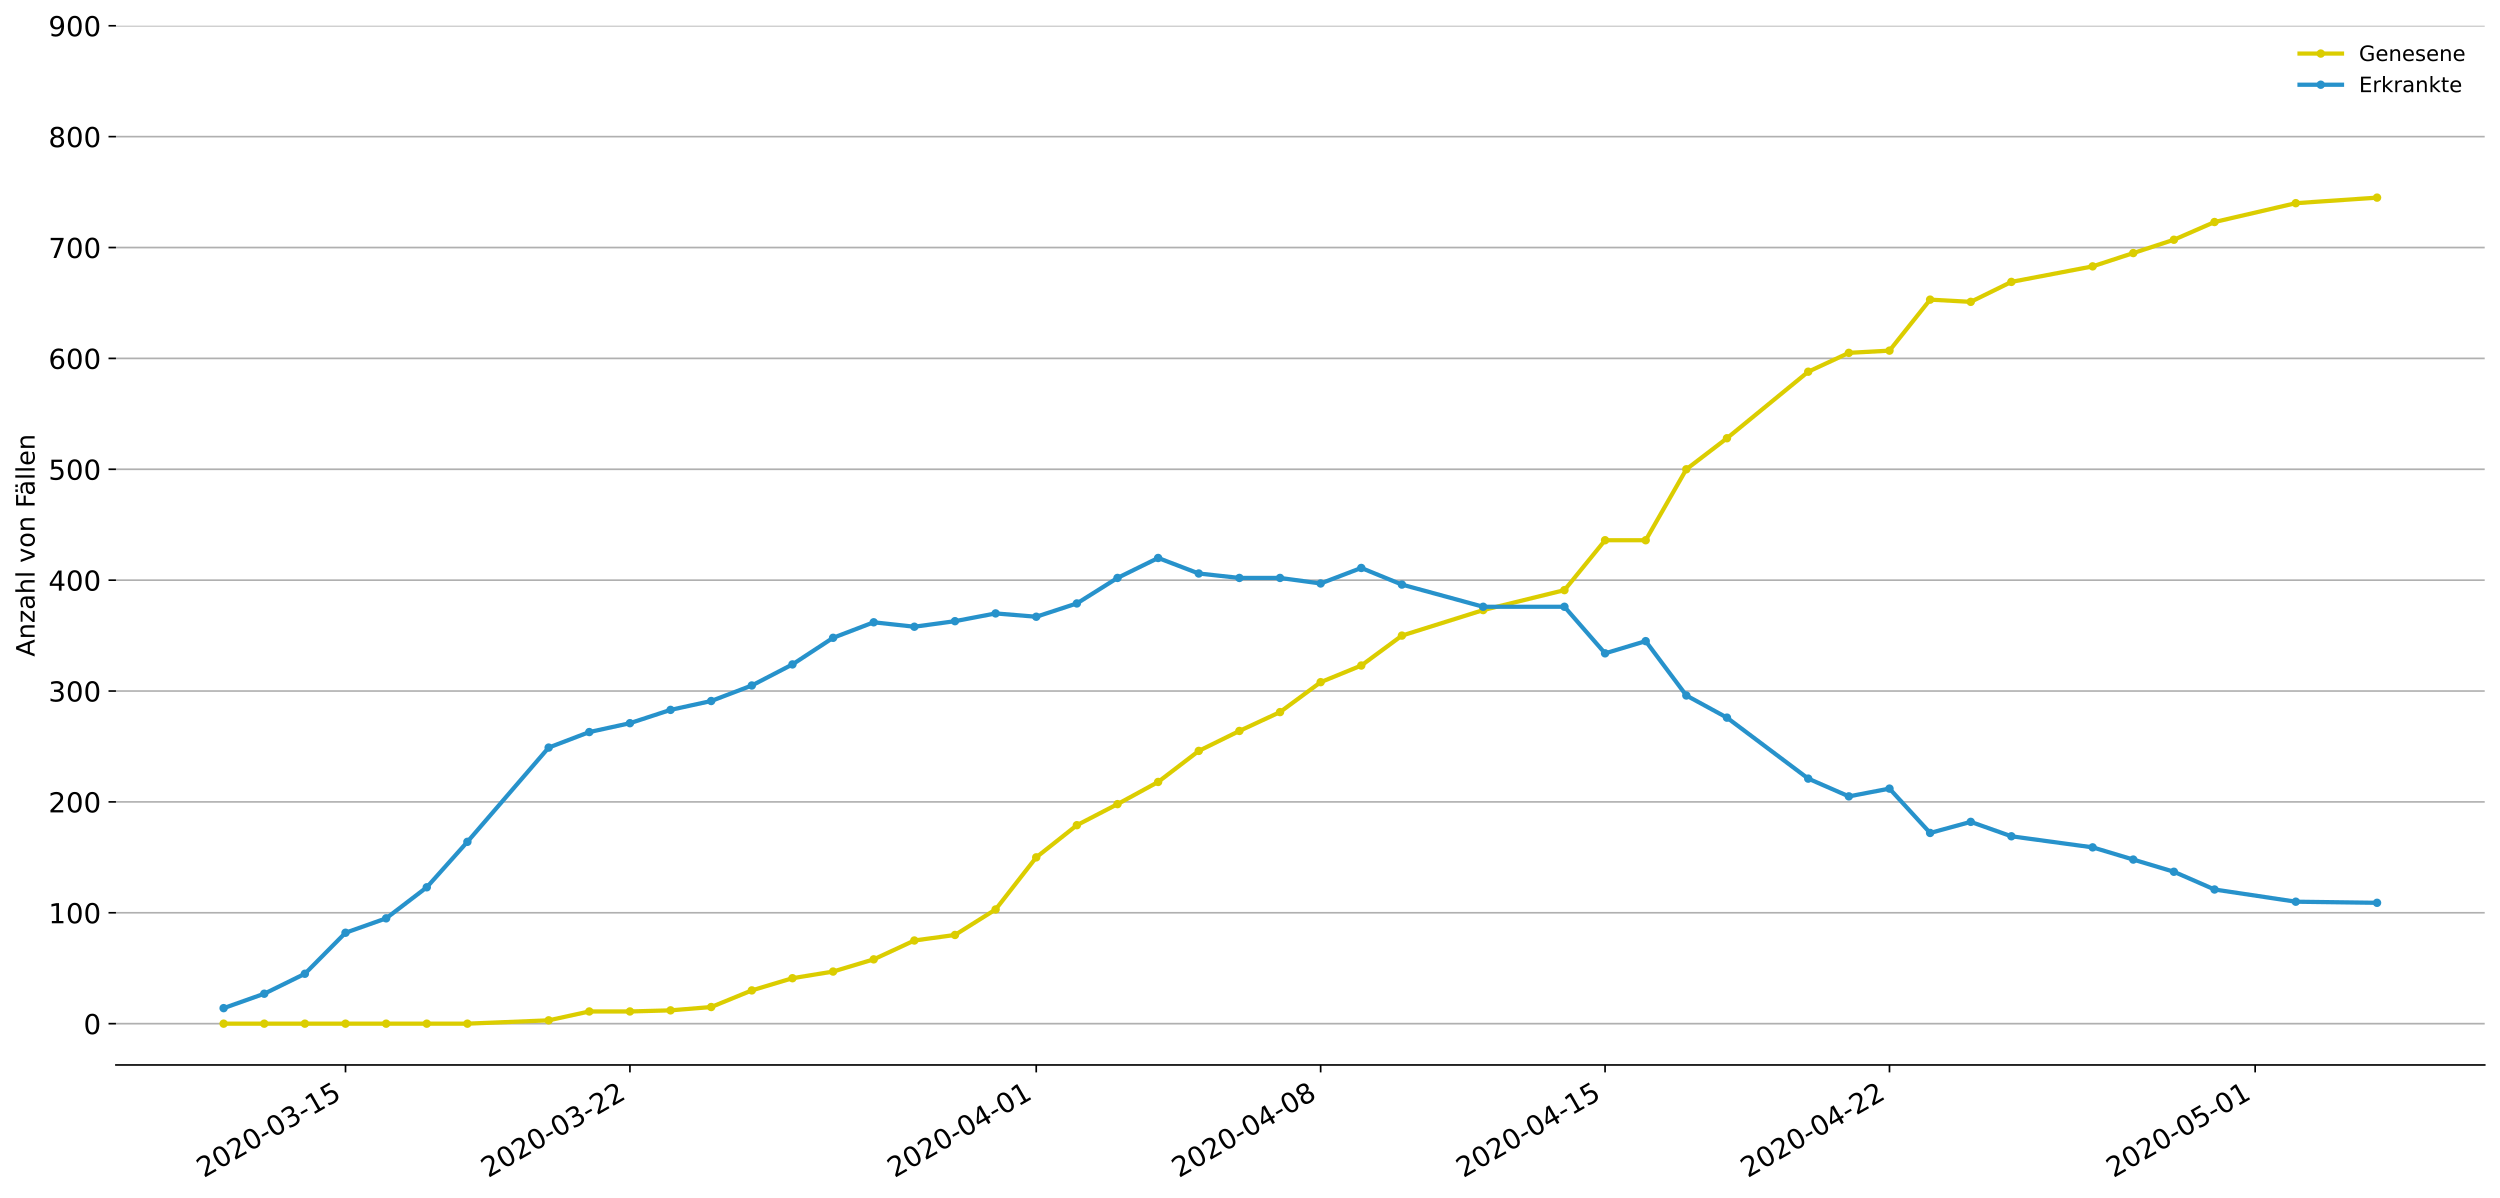 <?xml version="1.0" encoding="utf-8" standalone="no"?>
<!DOCTYPE svg PUBLIC "-//W3C//DTD SVG 1.1//EN"
  "http://www.w3.org/Graphics/SVG/1.1/DTD/svg11.dtd">
<!-- Created with matplotlib (https://matplotlib.org/) -->
<svg height="564.61pt" version="1.1" viewBox="0 0 1177.828 564.61" width="1177.828pt" xmlns="http://www.w3.org/2000/svg" xmlns:xlink="http://www.w3.org/1999/xlink">
 <defs>
  <style type="text/css">
*{stroke-linecap:butt;stroke-linejoin:round;}
  </style>
 </defs>
 <g id="figure_1">
  <g id="patch_1">
   <path d="M 0 564.61 
L 1177.828 564.61 
L 1177.828 0 
L 0 0 
z
" style="fill:#ffffff;"/>
  </g>
  <g id="axes_1">
   <g id="patch_2">
    <path d="M 54.627 501.739 
L 1170.628 501.739 
L 1170.628 12.139 
L 54.627 12.139 
z
" style="fill:#ffffff;"/>
   </g>
   <g id="matplotlib.axis_1">
    <g id="xtick_1">
     <g id="line2d_1">
      <defs>
       <path d="M 0 0 
L 0 3.5 
" id="meb5fa0596e" style="stroke:#000000;stroke-width:0.8;"/>
      </defs>
      <g>
       <use style="stroke:#000000;stroke-width:0.8;" x="162.782" xlink:href="#meb5fa0596e" y="501.739"/>
      </g>
     </g>
     <g id="text_1">
      <!-- 2020-03-15 -->
      <defs>
       <path d="M 19.188 8.297 
L 53.609 8.297 
L 53.609 0 
L 7.328 0 
L 7.328 8.297 
Q 12.938 14.109 22.625 23.891 
Q 32.328 33.688 34.812 36.531 
Q 39.547 41.844 41.422 45.531 
Q 43.312 49.219 43.312 52.781 
Q 43.312 58.594 39.234 62.25 
Q 35.156 65.922 28.609 65.922 
Q 23.969 65.922 18.812 64.312 
Q 13.672 62.703 7.812 59.422 
L 7.812 69.391 
Q 13.766 71.781 18.938 73 
Q 24.125 74.219 28.422 74.219 
Q 39.75 74.219 46.484 68.547 
Q 53.219 62.891 53.219 53.422 
Q 53.219 48.922 51.531 44.891 
Q 49.859 40.875 45.406 35.406 
Q 44.188 33.984 37.641 27.219 
Q 31.109 20.453 19.188 8.297 
z
" id="DejaVuSans-50"/>
       <path d="M 31.781 66.406 
Q 24.172 66.406 20.328 58.906 
Q 16.5 51.422 16.5 36.375 
Q 16.5 21.391 20.328 13.891 
Q 24.172 6.391 31.781 6.391 
Q 39.453 6.391 43.281 13.891 
Q 47.125 21.391 47.125 36.375 
Q 47.125 51.422 43.281 58.906 
Q 39.453 66.406 31.781 66.406 
z
M 31.781 74.219 
Q 44.047 74.219 50.516 64.516 
Q 56.984 54.828 56.984 36.375 
Q 56.984 17.969 50.516 8.266 
Q 44.047 -1.422 31.781 -1.422 
Q 19.531 -1.422 13.062 8.266 
Q 6.594 17.969 6.594 36.375 
Q 6.594 54.828 13.062 64.516 
Q 19.531 74.219 31.781 74.219 
z
" id="DejaVuSans-48"/>
       <path d="M 4.891 31.391 
L 31.203 31.391 
L 31.203 23.391 
L 4.891 23.391 
z
" id="DejaVuSans-45"/>
       <path d="M 40.578 39.312 
Q 47.656 37.797 51.625 33 
Q 55.609 28.219 55.609 21.188 
Q 55.609 10.406 48.188 4.484 
Q 40.766 -1.422 27.094 -1.422 
Q 22.516 -1.422 17.656 -0.516 
Q 12.797 0.391 7.625 2.203 
L 7.625 11.719 
Q 11.719 9.328 16.594 8.109 
Q 21.484 6.891 26.812 6.891 
Q 36.078 6.891 40.938 10.547 
Q 45.797 14.203 45.797 21.188 
Q 45.797 27.641 41.281 31.266 
Q 36.766 34.906 28.719 34.906 
L 20.219 34.906 
L 20.219 43.016 
L 29.109 43.016 
Q 36.375 43.016 40.234 45.922 
Q 44.094 48.828 44.094 54.297 
Q 44.094 59.906 40.109 62.906 
Q 36.141 65.922 28.719 65.922 
Q 24.656 65.922 20.016 65.031 
Q 15.375 64.156 9.812 62.312 
L 9.812 71.094 
Q 15.438 72.656 20.344 73.438 
Q 25.25 74.219 29.594 74.219 
Q 40.828 74.219 47.359 69.109 
Q 53.906 64.016 53.906 55.328 
Q 53.906 49.266 50.438 45.094 
Q 46.969 40.922 40.578 39.312 
z
" id="DejaVuSans-51"/>
       <path d="M 12.406 8.297 
L 28.516 8.297 
L 28.516 63.922 
L 10.984 60.406 
L 10.984 69.391 
L 28.422 72.906 
L 38.281 72.906 
L 38.281 8.297 
L 54.391 8.297 
L 54.391 0 
L 12.406 0 
z
" id="DejaVuSans-49"/>
       <path d="M 10.797 72.906 
L 49.516 72.906 
L 49.516 64.594 
L 19.828 64.594 
L 19.828 46.734 
Q 21.969 47.469 24.109 47.828 
Q 26.266 48.188 28.422 48.188 
Q 40.625 48.188 47.75 41.5 
Q 54.891 34.812 54.891 23.391 
Q 54.891 11.625 47.562 5.094 
Q 40.234 -1.422 26.906 -1.422 
Q 22.312 -1.422 17.547 -0.641 
Q 12.797 0.141 7.719 1.703 
L 7.719 11.625 
Q 12.109 9.234 16.797 8.062 
Q 21.484 6.891 26.703 6.891 
Q 35.156 6.891 40.078 11.328 
Q 45.016 15.766 45.016 23.391 
Q 45.016 31 40.078 35.438 
Q 35.156 39.891 26.703 39.891 
Q 22.75 39.891 18.812 39.016 
Q 14.891 38.141 10.797 36.281 
z
" id="DejaVuSans-53"/>
      </defs>
      <g transform="translate(96.002 555.069)rotate(-30)scale(0.13 -0.13)">
       <use xlink:href="#DejaVuSans-50"/>
       <use x="63.623" xlink:href="#DejaVuSans-48"/>
       <use x="127.246" xlink:href="#DejaVuSans-50"/>
       <use x="190.869" xlink:href="#DejaVuSans-48"/>
       <use x="254.492" xlink:href="#DejaVuSans-45"/>
       <use x="290.576" xlink:href="#DejaVuSans-48"/>
       <use x="354.199" xlink:href="#DejaVuSans-51"/>
       <use x="417.822" xlink:href="#DejaVuSans-45"/>
       <use x="453.906" xlink:href="#DejaVuSans-49"/>
       <use x="517.529" xlink:href="#DejaVuSans-53"/>
      </g>
     </g>
    </g>
    <g id="xtick_2">
     <g id="line2d_2">
      <g>
       <use style="stroke:#000000;stroke-width:0.8;" x="296.778" xlink:href="#meb5fa0596e" y="501.739"/>
      </g>
     </g>
     <g id="text_2">
      <!-- 2020-03-22 -->
      <g transform="translate(229.998 555.069)rotate(-30)scale(0.13 -0.13)">
       <use xlink:href="#DejaVuSans-50"/>
       <use x="63.623" xlink:href="#DejaVuSans-48"/>
       <use x="127.246" xlink:href="#DejaVuSans-50"/>
       <use x="190.869" xlink:href="#DejaVuSans-48"/>
       <use x="254.492" xlink:href="#DejaVuSans-45"/>
       <use x="290.576" xlink:href="#DejaVuSans-48"/>
       <use x="354.199" xlink:href="#DejaVuSans-51"/>
       <use x="417.822" xlink:href="#DejaVuSans-45"/>
       <use x="453.906" xlink:href="#DejaVuSans-50"/>
       <use x="517.529" xlink:href="#DejaVuSans-50"/>
      </g>
     </g>
    </g>
    <g id="xtick_3">
     <g id="line2d_3">
      <g>
       <use style="stroke:#000000;stroke-width:0.8;" x="488.202" xlink:href="#meb5fa0596e" y="501.739"/>
      </g>
     </g>
     <g id="text_3">
      <!-- 2020-04-01 -->
      <defs>
       <path d="M 37.797 64.312 
L 12.891 25.391 
L 37.797 25.391 
z
M 35.203 72.906 
L 47.609 72.906 
L 47.609 25.391 
L 58.016 25.391 
L 58.016 17.188 
L 47.609 17.188 
L 47.609 0 
L 37.797 0 
L 37.797 17.188 
L 4.891 17.188 
L 4.891 26.703 
z
" id="DejaVuSans-52"/>
      </defs>
      <g transform="translate(421.422 555.069)rotate(-30)scale(0.13 -0.13)">
       <use xlink:href="#DejaVuSans-50"/>
       <use x="63.623" xlink:href="#DejaVuSans-48"/>
       <use x="127.246" xlink:href="#DejaVuSans-50"/>
       <use x="190.869" xlink:href="#DejaVuSans-48"/>
       <use x="254.492" xlink:href="#DejaVuSans-45"/>
       <use x="290.576" xlink:href="#DejaVuSans-48"/>
       <use x="354.199" xlink:href="#DejaVuSans-52"/>
       <use x="417.822" xlink:href="#DejaVuSans-45"/>
       <use x="453.906" xlink:href="#DejaVuSans-48"/>
       <use x="517.529" xlink:href="#DejaVuSans-49"/>
      </g>
     </g>
    </g>
    <g id="xtick_4">
     <g id="line2d_4">
      <g>
       <use style="stroke:#000000;stroke-width:0.8;" x="622.199" xlink:href="#meb5fa0596e" y="501.739"/>
      </g>
     </g>
     <g id="text_4">
      <!-- 2020-04-08 -->
      <defs>
       <path d="M 31.781 34.625 
Q 24.75 34.625 20.719 30.859 
Q 16.703 27.094 16.703 20.516 
Q 16.703 13.922 20.719 10.156 
Q 24.75 6.391 31.781 6.391 
Q 38.812 6.391 42.859 10.172 
Q 46.922 13.969 46.922 20.516 
Q 46.922 27.094 42.891 30.859 
Q 38.875 34.625 31.781 34.625 
z
M 21.922 38.812 
Q 15.578 40.375 12.031 44.719 
Q 8.5 49.078 8.5 55.328 
Q 8.5 64.062 14.719 69.141 
Q 20.953 74.219 31.781 74.219 
Q 42.672 74.219 48.875 69.141 
Q 55.078 64.062 55.078 55.328 
Q 55.078 49.078 51.531 44.719 
Q 48 40.375 41.703 38.812 
Q 48.828 37.156 52.797 32.312 
Q 56.781 27.484 56.781 20.516 
Q 56.781 9.906 50.312 4.234 
Q 43.844 -1.422 31.781 -1.422 
Q 19.734 -1.422 13.25 4.234 
Q 6.781 9.906 6.781 20.516 
Q 6.781 27.484 10.781 32.312 
Q 14.797 37.156 21.922 38.812 
z
M 18.312 54.391 
Q 18.312 48.734 21.844 45.562 
Q 25.391 42.391 31.781 42.391 
Q 38.141 42.391 41.719 45.562 
Q 45.312 48.734 45.312 54.391 
Q 45.312 60.062 41.719 63.234 
Q 38.141 66.406 31.781 66.406 
Q 25.391 66.406 21.844 63.234 
Q 18.312 60.062 18.312 54.391 
z
" id="DejaVuSans-56"/>
      </defs>
      <g transform="translate(555.418 555.069)rotate(-30)scale(0.13 -0.13)">
       <use xlink:href="#DejaVuSans-50"/>
       <use x="63.623" xlink:href="#DejaVuSans-48"/>
       <use x="127.246" xlink:href="#DejaVuSans-50"/>
       <use x="190.869" xlink:href="#DejaVuSans-48"/>
       <use x="254.492" xlink:href="#DejaVuSans-45"/>
       <use x="290.576" xlink:href="#DejaVuSans-48"/>
       <use x="354.199" xlink:href="#DejaVuSans-52"/>
       <use x="417.822" xlink:href="#DejaVuSans-45"/>
       <use x="453.906" xlink:href="#DejaVuSans-48"/>
       <use x="517.529" xlink:href="#DejaVuSans-56"/>
      </g>
     </g>
    </g>
    <g id="xtick_5">
     <g id="line2d_5">
      <g>
       <use style="stroke:#000000;stroke-width:0.8;" x="756.195" xlink:href="#meb5fa0596e" y="501.739"/>
      </g>
     </g>
     <g id="text_5">
      <!-- 2020-04-15 -->
      <g transform="translate(689.415 555.069)rotate(-30)scale(0.13 -0.13)">
       <use xlink:href="#DejaVuSans-50"/>
       <use x="63.623" xlink:href="#DejaVuSans-48"/>
       <use x="127.246" xlink:href="#DejaVuSans-50"/>
       <use x="190.869" xlink:href="#DejaVuSans-48"/>
       <use x="254.492" xlink:href="#DejaVuSans-45"/>
       <use x="290.576" xlink:href="#DejaVuSans-48"/>
       <use x="354.199" xlink:href="#DejaVuSans-52"/>
       <use x="417.822" xlink:href="#DejaVuSans-45"/>
       <use x="453.906" xlink:href="#DejaVuSans-49"/>
       <use x="517.529" xlink:href="#DejaVuSans-53"/>
      </g>
     </g>
    </g>
    <g id="xtick_6">
     <g id="line2d_6">
      <g>
       <use style="stroke:#000000;stroke-width:0.8;" x="890.192" xlink:href="#meb5fa0596e" y="501.739"/>
      </g>
     </g>
     <g id="text_6">
      <!-- 2020-04-22 -->
      <g transform="translate(823.412 555.069)rotate(-30)scale(0.13 -0.13)">
       <use xlink:href="#DejaVuSans-50"/>
       <use x="63.623" xlink:href="#DejaVuSans-48"/>
       <use x="127.246" xlink:href="#DejaVuSans-50"/>
       <use x="190.869" xlink:href="#DejaVuSans-48"/>
       <use x="254.492" xlink:href="#DejaVuSans-45"/>
       <use x="290.576" xlink:href="#DejaVuSans-48"/>
       <use x="354.199" xlink:href="#DejaVuSans-52"/>
       <use x="417.822" xlink:href="#DejaVuSans-45"/>
       <use x="453.906" xlink:href="#DejaVuSans-50"/>
       <use x="517.529" xlink:href="#DejaVuSans-50"/>
      </g>
     </g>
    </g>
    <g id="xtick_7">
     <g id="line2d_7">
      <g>
       <use style="stroke:#000000;stroke-width:0.8;" x="1062.473" xlink:href="#meb5fa0596e" y="501.739"/>
      </g>
     </g>
     <g id="text_7">
      <!-- 2020-05-01 -->
      <g transform="translate(995.693 555.069)rotate(-30)scale(0.13 -0.13)">
       <use xlink:href="#DejaVuSans-50"/>
       <use x="63.623" xlink:href="#DejaVuSans-48"/>
       <use x="127.246" xlink:href="#DejaVuSans-50"/>
       <use x="190.869" xlink:href="#DejaVuSans-48"/>
       <use x="254.492" xlink:href="#DejaVuSans-45"/>
       <use x="290.576" xlink:href="#DejaVuSans-48"/>
       <use x="354.199" xlink:href="#DejaVuSans-53"/>
       <use x="417.822" xlink:href="#DejaVuSans-45"/>
       <use x="453.906" xlink:href="#DejaVuSans-48"/>
       <use x="517.529" xlink:href="#DejaVuSans-49"/>
      </g>
     </g>
    </g>
   </g>
   <g id="matplotlib.axis_2">
    <g id="ytick_1">
     <g id="line2d_8">
      <path clip-path="url(#p963c12cd5c)" d="M 54.627 482.28 
L 1170.628 482.28 
" style="fill:none;stroke:#b0b0b0;stroke-linecap:square;stroke-width:0.8;"/>
     </g>
     <g id="line2d_9">
      <defs>
       <path d="M 0 0 
L -3.5 0 
" id="m12dbeda4d7" style="stroke:#000000;stroke-width:0.8;"/>
      </defs>
      <g>
       <use style="stroke:#000000;stroke-width:0.8;" x="54.627" xlink:href="#m12dbeda4d7" y="482.28"/>
      </g>
     </g>
     <g id="text_8">
      <!-- 0 -->
      <g transform="translate(39.356 487.219)scale(0.13 -0.13)">
       <use xlink:href="#DejaVuSans-48"/>
      </g>
     </g>
    </g>
    <g id="ytick_2">
     <g id="line2d_10">
      <path clip-path="url(#p963c12cd5c)" d="M 54.627 430.042 
L 1170.628 430.042 
" style="fill:none;stroke:#b0b0b0;stroke-linecap:square;stroke-width:0.8;"/>
     </g>
     <g id="line2d_11">
      <g>
       <use style="stroke:#000000;stroke-width:0.8;" x="54.627" xlink:href="#m12dbeda4d7" y="430.042"/>
      </g>
     </g>
     <g id="text_9">
      <!-- 100 -->
      <g transform="translate(22.814 434.981)scale(0.13 -0.13)">
       <use xlink:href="#DejaVuSans-49"/>
       <use x="63.623" xlink:href="#DejaVuSans-48"/>
       <use x="127.246" xlink:href="#DejaVuSans-48"/>
      </g>
     </g>
    </g>
    <g id="ytick_3">
     <g id="line2d_12">
      <path clip-path="url(#p963c12cd5c)" d="M 54.627 377.804 
L 1170.628 377.804 
" style="fill:none;stroke:#b0b0b0;stroke-linecap:square;stroke-width:0.8;"/>
     </g>
     <g id="line2d_13">
      <g>
       <use style="stroke:#000000;stroke-width:0.8;" x="54.627" xlink:href="#m12dbeda4d7" y="377.804"/>
      </g>
     </g>
     <g id="text_10">
      <!-- 200 -->
      <g transform="translate(22.814 382.743)scale(0.13 -0.13)">
       <use xlink:href="#DejaVuSans-50"/>
       <use x="63.623" xlink:href="#DejaVuSans-48"/>
       <use x="127.246" xlink:href="#DejaVuSans-48"/>
      </g>
     </g>
    </g>
    <g id="ytick_4">
     <g id="line2d_14">
      <path clip-path="url(#p963c12cd5c)" d="M 54.627 325.567 
L 1170.628 325.567 
" style="fill:none;stroke:#b0b0b0;stroke-linecap:square;stroke-width:0.8;"/>
     </g>
     <g id="line2d_15">
      <g>
       <use style="stroke:#000000;stroke-width:0.8;" x="54.627" xlink:href="#m12dbeda4d7" y="325.567"/>
      </g>
     </g>
     <g id="text_11">
      <!-- 300 -->
      <g transform="translate(22.814 330.506)scale(0.13 -0.13)">
       <use xlink:href="#DejaVuSans-51"/>
       <use x="63.623" xlink:href="#DejaVuSans-48"/>
       <use x="127.246" xlink:href="#DejaVuSans-48"/>
      </g>
     </g>
    </g>
    <g id="ytick_5">
     <g id="line2d_16">
      <path clip-path="url(#p963c12cd5c)" d="M 54.627 273.329 
L 1170.628 273.329 
" style="fill:none;stroke:#b0b0b0;stroke-linecap:square;stroke-width:0.8;"/>
     </g>
     <g id="line2d_17">
      <g>
       <use style="stroke:#000000;stroke-width:0.8;" x="54.627" xlink:href="#m12dbeda4d7" y="273.329"/>
      </g>
     </g>
     <g id="text_12">
      <!-- 400 -->
      <g transform="translate(22.814 278.268)scale(0.13 -0.13)">
       <use xlink:href="#DejaVuSans-52"/>
       <use x="63.623" xlink:href="#DejaVuSans-48"/>
       <use x="127.246" xlink:href="#DejaVuSans-48"/>
      </g>
     </g>
    </g>
    <g id="ytick_6">
     <g id="line2d_18">
      <path clip-path="url(#p963c12cd5c)" d="M 54.627 221.091 
L 1170.628 221.091 
" style="fill:none;stroke:#b0b0b0;stroke-linecap:square;stroke-width:0.8;"/>
     </g>
     <g id="line2d_19">
      <g>
       <use style="stroke:#000000;stroke-width:0.8;" x="54.627" xlink:href="#m12dbeda4d7" y="221.091"/>
      </g>
     </g>
     <g id="text_13">
      <!-- 500 -->
      <g transform="translate(22.814 226.03)scale(0.13 -0.13)">
       <use xlink:href="#DejaVuSans-53"/>
       <use x="63.623" xlink:href="#DejaVuSans-48"/>
       <use x="127.246" xlink:href="#DejaVuSans-48"/>
      </g>
     </g>
    </g>
    <g id="ytick_7">
     <g id="line2d_20">
      <path clip-path="url(#p963c12cd5c)" d="M 54.627 168.853 
L 1170.628 168.853 
" style="fill:none;stroke:#b0b0b0;stroke-linecap:square;stroke-width:0.8;"/>
     </g>
     <g id="line2d_21">
      <g>
       <use style="stroke:#000000;stroke-width:0.8;" x="54.627" xlink:href="#m12dbeda4d7" y="168.853"/>
      </g>
     </g>
     <g id="text_14">
      <!-- 600 -->
      <defs>
       <path d="M 33.016 40.375 
Q 26.375 40.375 22.484 35.828 
Q 18.609 31.297 18.609 23.391 
Q 18.609 15.531 22.484 10.953 
Q 26.375 6.391 33.016 6.391 
Q 39.656 6.391 43.531 10.953 
Q 47.406 15.531 47.406 23.391 
Q 47.406 31.297 43.531 35.828 
Q 39.656 40.375 33.016 40.375 
z
M 52.594 71.297 
L 52.594 62.312 
Q 48.875 64.062 45.094 64.984 
Q 41.312 65.922 37.594 65.922 
Q 27.828 65.922 22.672 59.328 
Q 17.531 52.734 16.797 39.406 
Q 19.672 43.656 24.016 45.922 
Q 28.375 48.188 33.594 48.188 
Q 44.578 48.188 50.953 41.516 
Q 57.328 34.859 57.328 23.391 
Q 57.328 12.156 50.688 5.359 
Q 44.047 -1.422 33.016 -1.422 
Q 20.359 -1.422 13.672 8.266 
Q 6.984 17.969 6.984 36.375 
Q 6.984 53.656 15.188 63.938 
Q 23.391 74.219 37.203 74.219 
Q 40.922 74.219 44.703 73.484 
Q 48.484 72.75 52.594 71.297 
z
" id="DejaVuSans-54"/>
      </defs>
      <g transform="translate(22.814 173.792)scale(0.13 -0.13)">
       <use xlink:href="#DejaVuSans-54"/>
       <use x="63.623" xlink:href="#DejaVuSans-48"/>
       <use x="127.246" xlink:href="#DejaVuSans-48"/>
      </g>
     </g>
    </g>
    <g id="ytick_8">
     <g id="line2d_22">
      <path clip-path="url(#p963c12cd5c)" d="M 54.627 116.615 
L 1170.628 116.615 
" style="fill:none;stroke:#b0b0b0;stroke-linecap:square;stroke-width:0.8;"/>
     </g>
     <g id="line2d_23">
      <g>
       <use style="stroke:#000000;stroke-width:0.8;" x="54.627" xlink:href="#m12dbeda4d7" y="116.615"/>
      </g>
     </g>
     <g id="text_15">
      <!-- 700 -->
      <defs>
       <path d="M 8.203 72.906 
L 55.078 72.906 
L 55.078 68.703 
L 28.609 0 
L 18.312 0 
L 43.219 64.594 
L 8.203 64.594 
z
" id="DejaVuSans-55"/>
      </defs>
      <g transform="translate(22.814 121.554)scale(0.13 -0.13)">
       <use xlink:href="#DejaVuSans-55"/>
       <use x="63.623" xlink:href="#DejaVuSans-48"/>
       <use x="127.246" xlink:href="#DejaVuSans-48"/>
      </g>
     </g>
    </g>
    <g id="ytick_9">
     <g id="line2d_24">
      <path clip-path="url(#p963c12cd5c)" d="M 54.627 64.377 
L 1170.628 64.377 
" style="fill:none;stroke:#b0b0b0;stroke-linecap:square;stroke-width:0.8;"/>
     </g>
     <g id="line2d_25">
      <g>
       <use style="stroke:#000000;stroke-width:0.8;" x="54.627" xlink:href="#m12dbeda4d7" y="64.377"/>
      </g>
     </g>
     <g id="text_16">
      <!-- 800 -->
      <g transform="translate(22.814 69.316)scale(0.13 -0.13)">
       <use xlink:href="#DejaVuSans-56"/>
       <use x="63.623" xlink:href="#DejaVuSans-48"/>
       <use x="127.246" xlink:href="#DejaVuSans-48"/>
      </g>
     </g>
    </g>
    <g id="ytick_10">
     <g id="line2d_26">
      <path clip-path="url(#p963c12cd5c)" d="M 54.627 12.139 
L 1170.628 12.139 
" style="fill:none;stroke:#b0b0b0;stroke-linecap:square;stroke-width:0.8;"/>
     </g>
     <g id="line2d_27">
      <g>
       <use style="stroke:#000000;stroke-width:0.8;" x="54.627" xlink:href="#m12dbeda4d7" y="12.139"/>
      </g>
     </g>
     <g id="text_17">
      <!-- 900 -->
      <defs>
       <path d="M 10.984 1.516 
L 10.984 10.5 
Q 14.703 8.734 18.5 7.812 
Q 22.312 6.891 25.984 6.891 
Q 35.75 6.891 40.891 13.453 
Q 46.047 20.016 46.781 33.406 
Q 43.953 29.203 39.594 26.953 
Q 35.25 24.703 29.984 24.703 
Q 19.047 24.703 12.672 31.312 
Q 6.297 37.938 6.297 49.422 
Q 6.297 60.641 12.938 67.422 
Q 19.578 74.219 30.609 74.219 
Q 43.266 74.219 49.922 64.516 
Q 56.594 54.828 56.594 36.375 
Q 56.594 19.141 48.406 8.859 
Q 40.234 -1.422 26.422 -1.422 
Q 22.703 -1.422 18.891 -0.688 
Q 15.094 0.047 10.984 1.516 
z
M 30.609 32.422 
Q 37.25 32.422 41.125 36.953 
Q 45.016 41.5 45.016 49.422 
Q 45.016 57.281 41.125 61.844 
Q 37.25 66.406 30.609 66.406 
Q 23.969 66.406 20.094 61.844 
Q 16.219 57.281 16.219 49.422 
Q 16.219 41.5 20.094 36.953 
Q 23.969 32.422 30.609 32.422 
z
" id="DejaVuSans-57"/>
      </defs>
      <g transform="translate(22.814 17.078)scale(0.13 -0.13)">
       <use xlink:href="#DejaVuSans-57"/>
       <use x="63.623" xlink:href="#DejaVuSans-48"/>
       <use x="127.246" xlink:href="#DejaVuSans-48"/>
      </g>
     </g>
    </g>
    <g id="text_18">
     <!-- Anzahl von Fällen -->
     <defs>
      <path d="M 34.188 63.188 
L 20.797 26.906 
L 47.609 26.906 
z
M 28.609 72.906 
L 39.797 72.906 
L 67.578 0 
L 57.328 0 
L 50.688 18.703 
L 17.828 18.703 
L 11.188 0 
L 0.781 0 
z
" id="DejaVuSans-65"/>
      <path d="M 54.891 33.016 
L 54.891 0 
L 45.906 0 
L 45.906 32.719 
Q 45.906 40.484 42.875 44.328 
Q 39.844 48.188 33.797 48.188 
Q 26.516 48.188 22.312 43.547 
Q 18.109 38.922 18.109 30.906 
L 18.109 0 
L 9.078 0 
L 9.078 54.688 
L 18.109 54.688 
L 18.109 46.188 
Q 21.344 51.125 25.703 53.562 
Q 30.078 56 35.797 56 
Q 45.219 56 50.047 50.172 
Q 54.891 44.344 54.891 33.016 
z
" id="DejaVuSans-110"/>
      <path d="M 5.516 54.688 
L 48.188 54.688 
L 48.188 46.484 
L 14.406 7.172 
L 48.188 7.172 
L 48.188 0 
L 4.297 0 
L 4.297 8.203 
L 38.094 47.516 
L 5.516 47.516 
z
" id="DejaVuSans-122"/>
      <path d="M 34.281 27.484 
Q 23.391 27.484 19.188 25 
Q 14.984 22.516 14.984 16.5 
Q 14.984 11.719 18.141 8.906 
Q 21.297 6.109 26.703 6.109 
Q 34.188 6.109 38.703 11.406 
Q 43.219 16.703 43.219 25.484 
L 43.219 27.484 
z
M 52.203 31.203 
L 52.203 0 
L 43.219 0 
L 43.219 8.297 
Q 40.141 3.328 35.547 0.953 
Q 30.953 -1.422 24.312 -1.422 
Q 15.922 -1.422 10.953 3.297 
Q 6 8.016 6 15.922 
Q 6 25.141 12.172 29.828 
Q 18.359 34.516 30.609 34.516 
L 43.219 34.516 
L 43.219 35.406 
Q 43.219 41.609 39.141 45 
Q 35.062 48.391 27.688 48.391 
Q 23 48.391 18.547 47.266 
Q 14.109 46.141 10.016 43.891 
L 10.016 52.203 
Q 14.938 54.109 19.578 55.047 
Q 24.219 56 28.609 56 
Q 40.484 56 46.344 49.844 
Q 52.203 43.703 52.203 31.203 
z
" id="DejaVuSans-97"/>
      <path d="M 54.891 33.016 
L 54.891 0 
L 45.906 0 
L 45.906 32.719 
Q 45.906 40.484 42.875 44.328 
Q 39.844 48.188 33.797 48.188 
Q 26.516 48.188 22.312 43.547 
Q 18.109 38.922 18.109 30.906 
L 18.109 0 
L 9.078 0 
L 9.078 75.984 
L 18.109 75.984 
L 18.109 46.188 
Q 21.344 51.125 25.703 53.562 
Q 30.078 56 35.797 56 
Q 45.219 56 50.047 50.172 
Q 54.891 44.344 54.891 33.016 
z
" id="DejaVuSans-104"/>
      <path d="M 9.422 75.984 
L 18.406 75.984 
L 18.406 0 
L 9.422 0 
z
" id="DejaVuSans-108"/>
      <path id="DejaVuSans-32"/>
      <path d="M 2.984 54.688 
L 12.5 54.688 
L 29.594 8.797 
L 46.688 54.688 
L 56.203 54.688 
L 35.688 0 
L 23.484 0 
z
" id="DejaVuSans-118"/>
      <path d="M 30.609 48.391 
Q 23.391 48.391 19.188 42.75 
Q 14.984 37.109 14.984 27.297 
Q 14.984 17.484 19.156 11.844 
Q 23.344 6.203 30.609 6.203 
Q 37.797 6.203 41.984 11.859 
Q 46.188 17.531 46.188 27.297 
Q 46.188 37.016 41.984 42.703 
Q 37.797 48.391 30.609 48.391 
z
M 30.609 56 
Q 42.328 56 49.016 48.375 
Q 55.719 40.766 55.719 27.297 
Q 55.719 13.875 49.016 6.219 
Q 42.328 -1.422 30.609 -1.422 
Q 18.844 -1.422 12.172 6.219 
Q 5.516 13.875 5.516 27.297 
Q 5.516 40.766 12.172 48.375 
Q 18.844 56 30.609 56 
z
" id="DejaVuSans-111"/>
      <path d="M 9.812 72.906 
L 51.703 72.906 
L 51.703 64.594 
L 19.672 64.594 
L 19.672 43.109 
L 48.578 43.109 
L 48.578 34.812 
L 19.672 34.812 
L 19.672 0 
L 9.812 0 
z
" id="DejaVuSans-70"/>
      <path d="M 34.281 27.484 
Q 23.391 27.484 19.188 25 
Q 14.984 22.516 14.984 16.5 
Q 14.984 11.719 18.141 8.906 
Q 21.297 6.109 26.703 6.109 
Q 34.188 6.109 38.703 11.406 
Q 43.219 16.703 43.219 25.484 
L 43.219 27.484 
z
M 52.203 31.203 
L 52.203 0 
L 43.219 0 
L 43.219 8.297 
Q 40.141 3.328 35.547 0.953 
Q 30.953 -1.422 24.312 -1.422 
Q 15.922 -1.422 10.953 3.297 
Q 6 8.016 6 15.922 
Q 6 25.141 12.172 29.828 
Q 18.359 34.516 30.609 34.516 
L 43.219 34.516 
L 43.219 35.406 
Q 43.219 41.609 39.141 45 
Q 35.062 48.391 27.688 48.391 
Q 23 48.391 18.547 47.266 
Q 14.109 46.141 10.016 43.891 
L 10.016 52.203 
Q 14.938 54.109 19.578 55.047 
Q 24.219 56 28.609 56 
Q 40.484 56 46.344 49.844 
Q 52.203 43.703 52.203 31.203 
z
M 33.594 75.781 
L 43.5 75.781 
L 43.5 65.922 
L 33.594 65.922 
z
M 14.5 75.781 
L 24.406 75.781 
L 24.406 65.922 
L 14.5 65.922 
z
" id="DejaVuSans-228"/>
      <path d="M 56.203 29.594 
L 56.203 25.203 
L 14.891 25.203 
Q 15.484 15.922 20.484 11.062 
Q 25.484 6.203 34.422 6.203 
Q 39.594 6.203 44.453 7.469 
Q 49.312 8.734 54.109 11.281 
L 54.109 2.781 
Q 49.266 0.734 44.188 -0.344 
Q 39.109 -1.422 33.891 -1.422 
Q 20.797 -1.422 13.156 6.188 
Q 5.516 13.812 5.516 26.812 
Q 5.516 40.234 12.766 48.109 
Q 20.016 56 32.328 56 
Q 43.359 56 49.781 48.891 
Q 56.203 41.797 56.203 29.594 
z
M 47.219 32.234 
Q 47.125 39.594 43.094 43.984 
Q 39.062 48.391 32.422 48.391 
Q 24.906 48.391 20.391 44.141 
Q 15.875 39.891 15.188 32.172 
z
" id="DejaVuSans-101"/>
     </defs>
     <g transform="translate(16.318 309.388)rotate(-90)scale(0.12 -0.12)">
      <use xlink:href="#DejaVuSans-65"/>
      <use x="68.408" xlink:href="#DejaVuSans-110"/>
      <use x="131.787" xlink:href="#DejaVuSans-122"/>
      <use x="184.277" xlink:href="#DejaVuSans-97"/>
      <use x="245.557" xlink:href="#DejaVuSans-104"/>
      <use x="308.936" xlink:href="#DejaVuSans-108"/>
      <use x="336.719" xlink:href="#DejaVuSans-32"/>
      <use x="368.506" xlink:href="#DejaVuSans-118"/>
      <use x="427.686" xlink:href="#DejaVuSans-111"/>
      <use x="488.867" xlink:href="#DejaVuSans-110"/>
      <use x="552.246" xlink:href="#DejaVuSans-32"/>
      <use x="584.033" xlink:href="#DejaVuSans-70"/>
      <use x="632.428" xlink:href="#DejaVuSans-228"/>
      <use x="693.707" xlink:href="#DejaVuSans-108"/>
      <use x="721.49" xlink:href="#DejaVuSans-108"/>
      <use x="749.273" xlink:href="#DejaVuSans-101"/>
      <use x="810.797" xlink:href="#DejaVuSans-110"/>
     </g>
    </g>
   </g>
   <g id="line2d_28">
    <path clip-path="url(#p963c12cd5c)" d="M 105.355 482.28 
L 124.497 482.28 
L 143.64 482.28 
L 162.782 482.28 
L 181.924 482.28 
L 201.067 482.28 
L 220.209 482.28 
L 258.494 480.713 
L 277.636 476.534 
L 296.778 476.534 
L 315.921 476.012 
L 335.063 474.445 
L 354.206 466.609 
L 373.348 460.863 
L 392.49 457.729 
L 411.633 451.982 
L 430.775 443.102 
L 449.917 440.49 
L 469.06 428.475 
L 488.202 403.923 
L 507.344 388.774 
L 526.487 378.849 
L 545.629 368.402 
L 564.772 353.775 
L 583.914 344.372 
L 603.056 335.492 
L 622.199 321.388 
L 641.341 313.552 
L 660.483 299.448 
L 698.768 287.433 
L 737.053 278.03 
L 756.195 254.523 
L 775.338 254.523 
L 794.48 221.091 
L 813.622 206.464 
L 851.907 175.121 
L 871.049 166.241 
L 890.192 165.196 
L 909.334 141.167 
L 928.477 142.211 
L 947.619 132.809 
L 985.904 125.495 
L 1005.046 119.227 
L 1024.188 112.958 
L 1043.331 104.6 
L 1081.615 95.72 
L 1119.9 93.108 
" style="fill:none;stroke:#dbcd00;stroke-linecap:square;stroke-width:2;"/>
    <defs>
     <path d="M 0 1.5 
C 0.398 1.5 0.779 1.342 1.061 1.061 
C 1.342 0.779 1.5 0.398 1.5 0 
C 1.5 -0.398 1.342 -0.779 1.061 -1.061 
C 0.779 -1.342 0.398 -1.5 0 -1.5 
C -0.398 -1.5 -0.779 -1.342 -1.061 -1.061 
C -1.342 -0.779 -1.5 -0.398 -1.5 0 
C -1.5 0.398 -1.342 0.779 -1.061 1.061 
C -0.779 1.342 -0.398 1.5 0 1.5 
z
" id="m175dd48f42" style="stroke:#dbcd00;"/>
    </defs>
    <g clip-path="url(#p963c12cd5c)">
     <use style="fill:#dbcd00;stroke:#dbcd00;" x="105.355" xlink:href="#m175dd48f42" y="482.28"/>
     <use style="fill:#dbcd00;stroke:#dbcd00;" x="124.497" xlink:href="#m175dd48f42" y="482.28"/>
     <use style="fill:#dbcd00;stroke:#dbcd00;" x="143.64" xlink:href="#m175dd48f42" y="482.28"/>
     <use style="fill:#dbcd00;stroke:#dbcd00;" x="162.782" xlink:href="#m175dd48f42" y="482.28"/>
     <use style="fill:#dbcd00;stroke:#dbcd00;" x="181.924" xlink:href="#m175dd48f42" y="482.28"/>
     <use style="fill:#dbcd00;stroke:#dbcd00;" x="201.067" xlink:href="#m175dd48f42" y="482.28"/>
     <use style="fill:#dbcd00;stroke:#dbcd00;" x="220.209" xlink:href="#m175dd48f42" y="482.28"/>
     <use style="fill:#dbcd00;stroke:#dbcd00;" x="258.494" xlink:href="#m175dd48f42" y="480.713"/>
     <use style="fill:#dbcd00;stroke:#dbcd00;" x="277.636" xlink:href="#m175dd48f42" y="476.534"/>
     <use style="fill:#dbcd00;stroke:#dbcd00;" x="296.778" xlink:href="#m175dd48f42" y="476.534"/>
     <use style="fill:#dbcd00;stroke:#dbcd00;" x="315.921" xlink:href="#m175dd48f42" y="476.012"/>
     <use style="fill:#dbcd00;stroke:#dbcd00;" x="335.063" xlink:href="#m175dd48f42" y="474.445"/>
     <use style="fill:#dbcd00;stroke:#dbcd00;" x="354.206" xlink:href="#m175dd48f42" y="466.609"/>
     <use style="fill:#dbcd00;stroke:#dbcd00;" x="373.348" xlink:href="#m175dd48f42" y="460.863"/>
     <use style="fill:#dbcd00;stroke:#dbcd00;" x="392.49" xlink:href="#m175dd48f42" y="457.729"/>
     <use style="fill:#dbcd00;stroke:#dbcd00;" x="411.633" xlink:href="#m175dd48f42" y="451.982"/>
     <use style="fill:#dbcd00;stroke:#dbcd00;" x="430.775" xlink:href="#m175dd48f42" y="443.102"/>
     <use style="fill:#dbcd00;stroke:#dbcd00;" x="449.917" xlink:href="#m175dd48f42" y="440.49"/>
     <use style="fill:#dbcd00;stroke:#dbcd00;" x="469.06" xlink:href="#m175dd48f42" y="428.475"/>
     <use style="fill:#dbcd00;stroke:#dbcd00;" x="488.202" xlink:href="#m175dd48f42" y="403.923"/>
     <use style="fill:#dbcd00;stroke:#dbcd00;" x="507.344" xlink:href="#m175dd48f42" y="388.774"/>
     <use style="fill:#dbcd00;stroke:#dbcd00;" x="526.487" xlink:href="#m175dd48f42" y="378.849"/>
     <use style="fill:#dbcd00;stroke:#dbcd00;" x="545.629" xlink:href="#m175dd48f42" y="368.402"/>
     <use style="fill:#dbcd00;stroke:#dbcd00;" x="564.772" xlink:href="#m175dd48f42" y="353.775"/>
     <use style="fill:#dbcd00;stroke:#dbcd00;" x="583.914" xlink:href="#m175dd48f42" y="344.372"/>
     <use style="fill:#dbcd00;stroke:#dbcd00;" x="603.056" xlink:href="#m175dd48f42" y="335.492"/>
     <use style="fill:#dbcd00;stroke:#dbcd00;" x="622.199" xlink:href="#m175dd48f42" y="321.388"/>
     <use style="fill:#dbcd00;stroke:#dbcd00;" x="641.341" xlink:href="#m175dd48f42" y="313.552"/>
     <use style="fill:#dbcd00;stroke:#dbcd00;" x="660.483" xlink:href="#m175dd48f42" y="299.448"/>
     <use style="fill:#dbcd00;stroke:#dbcd00;" x="698.768" xlink:href="#m175dd48f42" y="287.433"/>
     <use style="fill:#dbcd00;stroke:#dbcd00;" x="737.053" xlink:href="#m175dd48f42" y="278.03"/>
     <use style="fill:#dbcd00;stroke:#dbcd00;" x="756.195" xlink:href="#m175dd48f42" y="254.523"/>
     <use style="fill:#dbcd00;stroke:#dbcd00;" x="775.338" xlink:href="#m175dd48f42" y="254.523"/>
     <use style="fill:#dbcd00;stroke:#dbcd00;" x="794.48" xlink:href="#m175dd48f42" y="221.091"/>
     <use style="fill:#dbcd00;stroke:#dbcd00;" x="813.622" xlink:href="#m175dd48f42" y="206.464"/>
     <use style="fill:#dbcd00;stroke:#dbcd00;" x="851.907" xlink:href="#m175dd48f42" y="175.121"/>
     <use style="fill:#dbcd00;stroke:#dbcd00;" x="871.049" xlink:href="#m175dd48f42" y="166.241"/>
     <use style="fill:#dbcd00;stroke:#dbcd00;" x="890.192" xlink:href="#m175dd48f42" y="165.196"/>
     <use style="fill:#dbcd00;stroke:#dbcd00;" x="909.334" xlink:href="#m175dd48f42" y="141.167"/>
     <use style="fill:#dbcd00;stroke:#dbcd00;" x="928.477" xlink:href="#m175dd48f42" y="142.211"/>
     <use style="fill:#dbcd00;stroke:#dbcd00;" x="947.619" xlink:href="#m175dd48f42" y="132.809"/>
     <use style="fill:#dbcd00;stroke:#dbcd00;" x="985.904" xlink:href="#m175dd48f42" y="125.495"/>
     <use style="fill:#dbcd00;stroke:#dbcd00;" x="1005.046" xlink:href="#m175dd48f42" y="119.227"/>
     <use style="fill:#dbcd00;stroke:#dbcd00;" x="1024.188" xlink:href="#m175dd48f42" y="112.958"/>
     <use style="fill:#dbcd00;stroke:#dbcd00;" x="1043.331" xlink:href="#m175dd48f42" y="104.6"/>
     <use style="fill:#dbcd00;stroke:#dbcd00;" x="1081.615" xlink:href="#m175dd48f42" y="95.72"/>
     <use style="fill:#dbcd00;stroke:#dbcd00;" x="1119.9" xlink:href="#m175dd48f42" y="93.108"/>
    </g>
   </g>
   <g id="line2d_29">
    <path clip-path="url(#p963c12cd5c)" d="M 105.355 474.967 
L 124.497 468.176 
L 143.64 458.773 
L 162.782 439.445 
L 181.924 432.654 
L 201.067 418.028 
L 220.209 396.61 
L 258.494 352.208 
L 277.636 344.895 
L 296.778 340.716 
L 315.921 334.447 
L 335.063 330.268 
L 354.206 322.955 
L 373.348 313.029 
L 392.49 300.492 
L 411.633 293.179 
L 430.775 295.269 
L 449.917 292.657 
L 469.06 289 
L 488.202 290.567 
L 507.344 284.299 
L 526.487 272.284 
L 545.629 262.881 
L 564.772 270.194 
L 583.914 272.284 
L 603.056 272.284 
L 622.199 274.896 
L 641.341 267.582 
L 660.483 275.418 
L 698.768 285.866 
L 737.053 285.866 
L 756.195 307.806 
L 775.338 302.059 
L 794.48 327.656 
L 813.622 338.104 
L 851.907 366.835 
L 871.049 375.193 
L 890.192 371.536 
L 909.334 392.431 
L 928.477 387.207 
L 947.619 393.998 
L 985.904 399.222 
L 1005.046 404.968 
L 1024.188 410.714 
L 1043.331 419.072 
L 1081.615 424.819 
L 1119.9 425.341 
" style="fill:none;stroke:#2792cb;stroke-linecap:square;stroke-width:2;"/>
    <defs>
     <path d="M 0 1.5 
C 0.398 1.5 0.779 1.342 1.061 1.061 
C 1.342 0.779 1.5 0.398 1.5 0 
C 1.5 -0.398 1.342 -0.779 1.061 -1.061 
C 0.779 -1.342 0.398 -1.5 0 -1.5 
C -0.398 -1.5 -0.779 -1.342 -1.061 -1.061 
C -1.342 -0.779 -1.5 -0.398 -1.5 0 
C -1.5 0.398 -1.342 0.779 -1.061 1.061 
C -0.779 1.342 -0.398 1.5 0 1.5 
z
" id="mdad060e46e" style="stroke:#2792cb;"/>
    </defs>
    <g clip-path="url(#p963c12cd5c)">
     <use style="fill:#2792cb;stroke:#2792cb;" x="105.355" xlink:href="#mdad060e46e" y="474.967"/>
     <use style="fill:#2792cb;stroke:#2792cb;" x="124.497" xlink:href="#mdad060e46e" y="468.176"/>
     <use style="fill:#2792cb;stroke:#2792cb;" x="143.64" xlink:href="#mdad060e46e" y="458.773"/>
     <use style="fill:#2792cb;stroke:#2792cb;" x="162.782" xlink:href="#mdad060e46e" y="439.445"/>
     <use style="fill:#2792cb;stroke:#2792cb;" x="181.924" xlink:href="#mdad060e46e" y="432.654"/>
     <use style="fill:#2792cb;stroke:#2792cb;" x="201.067" xlink:href="#mdad060e46e" y="418.028"/>
     <use style="fill:#2792cb;stroke:#2792cb;" x="220.209" xlink:href="#mdad060e46e" y="396.61"/>
     <use style="fill:#2792cb;stroke:#2792cb;" x="258.494" xlink:href="#mdad060e46e" y="352.208"/>
     <use style="fill:#2792cb;stroke:#2792cb;" x="277.636" xlink:href="#mdad060e46e" y="344.895"/>
     <use style="fill:#2792cb;stroke:#2792cb;" x="296.778" xlink:href="#mdad060e46e" y="340.716"/>
     <use style="fill:#2792cb;stroke:#2792cb;" x="315.921" xlink:href="#mdad060e46e" y="334.447"/>
     <use style="fill:#2792cb;stroke:#2792cb;" x="335.063" xlink:href="#mdad060e46e" y="330.268"/>
     <use style="fill:#2792cb;stroke:#2792cb;" x="354.206" xlink:href="#mdad060e46e" y="322.955"/>
     <use style="fill:#2792cb;stroke:#2792cb;" x="373.348" xlink:href="#mdad060e46e" y="313.029"/>
     <use style="fill:#2792cb;stroke:#2792cb;" x="392.49" xlink:href="#mdad060e46e" y="300.492"/>
     <use style="fill:#2792cb;stroke:#2792cb;" x="411.633" xlink:href="#mdad060e46e" y="293.179"/>
     <use style="fill:#2792cb;stroke:#2792cb;" x="430.775" xlink:href="#mdad060e46e" y="295.269"/>
     <use style="fill:#2792cb;stroke:#2792cb;" x="449.917" xlink:href="#mdad060e46e" y="292.657"/>
     <use style="fill:#2792cb;stroke:#2792cb;" x="469.06" xlink:href="#mdad060e46e" y="289"/>
     <use style="fill:#2792cb;stroke:#2792cb;" x="488.202" xlink:href="#mdad060e46e" y="290.567"/>
     <use style="fill:#2792cb;stroke:#2792cb;" x="507.344" xlink:href="#mdad060e46e" y="284.299"/>
     <use style="fill:#2792cb;stroke:#2792cb;" x="526.487" xlink:href="#mdad060e46e" y="272.284"/>
     <use style="fill:#2792cb;stroke:#2792cb;" x="545.629" xlink:href="#mdad060e46e" y="262.881"/>
     <use style="fill:#2792cb;stroke:#2792cb;" x="564.772" xlink:href="#mdad060e46e" y="270.194"/>
     <use style="fill:#2792cb;stroke:#2792cb;" x="583.914" xlink:href="#mdad060e46e" y="272.284"/>
     <use style="fill:#2792cb;stroke:#2792cb;" x="603.056" xlink:href="#mdad060e46e" y="272.284"/>
     <use style="fill:#2792cb;stroke:#2792cb;" x="622.199" xlink:href="#mdad060e46e" y="274.896"/>
     <use style="fill:#2792cb;stroke:#2792cb;" x="641.341" xlink:href="#mdad060e46e" y="267.582"/>
     <use style="fill:#2792cb;stroke:#2792cb;" x="660.483" xlink:href="#mdad060e46e" y="275.418"/>
     <use style="fill:#2792cb;stroke:#2792cb;" x="698.768" xlink:href="#mdad060e46e" y="285.866"/>
     <use style="fill:#2792cb;stroke:#2792cb;" x="737.053" xlink:href="#mdad060e46e" y="285.866"/>
     <use style="fill:#2792cb;stroke:#2792cb;" x="756.195" xlink:href="#mdad060e46e" y="307.806"/>
     <use style="fill:#2792cb;stroke:#2792cb;" x="775.338" xlink:href="#mdad060e46e" y="302.059"/>
     <use style="fill:#2792cb;stroke:#2792cb;" x="794.48" xlink:href="#mdad060e46e" y="327.656"/>
     <use style="fill:#2792cb;stroke:#2792cb;" x="813.622" xlink:href="#mdad060e46e" y="338.104"/>
     <use style="fill:#2792cb;stroke:#2792cb;" x="851.907" xlink:href="#mdad060e46e" y="366.835"/>
     <use style="fill:#2792cb;stroke:#2792cb;" x="871.049" xlink:href="#mdad060e46e" y="375.193"/>
     <use style="fill:#2792cb;stroke:#2792cb;" x="890.192" xlink:href="#mdad060e46e" y="371.536"/>
     <use style="fill:#2792cb;stroke:#2792cb;" x="909.334" xlink:href="#mdad060e46e" y="392.431"/>
     <use style="fill:#2792cb;stroke:#2792cb;" x="928.477" xlink:href="#mdad060e46e" y="387.207"/>
     <use style="fill:#2792cb;stroke:#2792cb;" x="947.619" xlink:href="#mdad060e46e" y="393.998"/>
     <use style="fill:#2792cb;stroke:#2792cb;" x="985.904" xlink:href="#mdad060e46e" y="399.222"/>
     <use style="fill:#2792cb;stroke:#2792cb;" x="1005.046" xlink:href="#mdad060e46e" y="404.968"/>
     <use style="fill:#2792cb;stroke:#2792cb;" x="1024.188" xlink:href="#mdad060e46e" y="410.714"/>
     <use style="fill:#2792cb;stroke:#2792cb;" x="1043.331" xlink:href="#mdad060e46e" y="419.072"/>
     <use style="fill:#2792cb;stroke:#2792cb;" x="1081.615" xlink:href="#mdad060e46e" y="424.819"/>
     <use style="fill:#2792cb;stroke:#2792cb;" x="1119.9" xlink:href="#mdad060e46e" y="425.341"/>
    </g>
   </g>
   <g id="patch_3">
    <path d="M 54.627 501.739 
L 1170.628 501.739 
" style="fill:none;stroke:#000000;stroke-linecap:square;stroke-linejoin:miter;stroke-width:0.8;"/>
   </g>
   <g id="legend_1">
    <g id="line2d_30">
     <path d="M 1083.382 25.237 
L 1103.382 25.237 
" style="fill:none;stroke:#dbcd00;stroke-linecap:square;stroke-width:2;"/>
    </g>
    <g id="line2d_31">
     <g>
      <use style="fill:#dbcd00;stroke:#dbcd00;" x="1093.382" xlink:href="#m175dd48f42" y="25.237"/>
     </g>
    </g>
    <g id="text_19">
     <!-- Genesene -->
     <defs>
      <path d="M 59.516 10.406 
L 59.516 29.984 
L 43.406 29.984 
L 43.406 38.094 
L 69.281 38.094 
L 69.281 6.781 
Q 63.578 2.734 56.688 0.656 
Q 49.812 -1.422 42 -1.422 
Q 24.906 -1.422 15.25 8.562 
Q 5.609 18.562 5.609 36.375 
Q 5.609 54.25 15.25 64.234 
Q 24.906 74.219 42 74.219 
Q 49.125 74.219 55.547 72.453 
Q 61.969 70.703 67.391 67.281 
L 67.391 56.781 
Q 61.922 61.422 55.766 63.766 
Q 49.609 66.109 42.828 66.109 
Q 29.438 66.109 22.719 58.641 
Q 16.016 51.172 16.016 36.375 
Q 16.016 21.625 22.719 14.156 
Q 29.438 6.688 42.828 6.688 
Q 48.047 6.688 52.141 7.594 
Q 56.25 8.5 59.516 10.406 
z
" id="DejaVuSans-71"/>
      <path d="M 44.281 53.078 
L 44.281 44.578 
Q 40.484 46.531 36.375 47.5 
Q 32.281 48.484 27.875 48.484 
Q 21.188 48.484 17.844 46.438 
Q 14.5 44.391 14.5 40.281 
Q 14.5 37.156 16.891 35.375 
Q 19.281 33.594 26.516 31.984 
L 29.594 31.297 
Q 39.156 29.25 43.188 25.516 
Q 47.219 21.781 47.219 15.094 
Q 47.219 7.469 41.188 3.016 
Q 35.156 -1.422 24.609 -1.422 
Q 20.219 -1.422 15.453 -0.562 
Q 10.688 0.297 5.422 2 
L 5.422 11.281 
Q 10.406 8.688 15.234 7.391 
Q 20.062 6.109 24.812 6.109 
Q 31.156 6.109 34.562 8.281 
Q 37.984 10.453 37.984 14.406 
Q 37.984 18.062 35.516 20.016 
Q 33.062 21.969 24.703 23.781 
L 21.578 24.516 
Q 13.234 26.266 9.516 29.906 
Q 5.812 33.547 5.812 39.891 
Q 5.812 47.609 11.281 51.797 
Q 16.75 56 26.812 56 
Q 31.781 56 36.172 55.266 
Q 40.578 54.547 44.281 53.078 
z
" id="DejaVuSans-115"/>
     </defs>
     <g transform="translate(1111.382 28.737)scale(0.1 -0.1)">
      <use xlink:href="#DejaVuSans-71"/>
      <use x="77.49" xlink:href="#DejaVuSans-101"/>
      <use x="139.014" xlink:href="#DejaVuSans-110"/>
      <use x="202.393" xlink:href="#DejaVuSans-101"/>
      <use x="263.916" xlink:href="#DejaVuSans-115"/>
      <use x="316.016" xlink:href="#DejaVuSans-101"/>
      <use x="377.539" xlink:href="#DejaVuSans-110"/>
      <use x="440.918" xlink:href="#DejaVuSans-101"/>
     </g>
    </g>
    <g id="line2d_32">
     <path d="M 1083.382 39.916 
L 1103.382 39.916 
" style="fill:none;stroke:#2792cb;stroke-linecap:square;stroke-width:2;"/>
    </g>
    <g id="line2d_33">
     <g>
      <use style="fill:#2792cb;stroke:#2792cb;" x="1093.382" xlink:href="#mdad060e46e" y="39.916"/>
     </g>
    </g>
    <g id="text_20">
     <!-- Erkrankte -->
     <defs>
      <path d="M 9.812 72.906 
L 55.906 72.906 
L 55.906 64.594 
L 19.672 64.594 
L 19.672 43.016 
L 54.391 43.016 
L 54.391 34.719 
L 19.672 34.719 
L 19.672 8.297 
L 56.781 8.297 
L 56.781 0 
L 9.812 0 
z
" id="DejaVuSans-69"/>
      <path d="M 41.109 46.297 
Q 39.594 47.172 37.812 47.578 
Q 36.031 48 33.891 48 
Q 26.266 48 22.188 43.047 
Q 18.109 38.094 18.109 28.812 
L 18.109 0 
L 9.078 0 
L 9.078 54.688 
L 18.109 54.688 
L 18.109 46.188 
Q 20.953 51.172 25.484 53.578 
Q 30.031 56 36.531 56 
Q 37.453 56 38.578 55.875 
Q 39.703 55.766 41.062 55.516 
z
" id="DejaVuSans-114"/>
      <path d="M 9.078 75.984 
L 18.109 75.984 
L 18.109 31.109 
L 44.922 54.688 
L 56.391 54.688 
L 27.391 29.109 
L 57.625 0 
L 45.906 0 
L 18.109 26.703 
L 18.109 0 
L 9.078 0 
z
" id="DejaVuSans-107"/>
      <path d="M 18.312 70.219 
L 18.312 54.688 
L 36.812 54.688 
L 36.812 47.703 
L 18.312 47.703 
L 18.312 18.016 
Q 18.312 11.328 20.141 9.422 
Q 21.969 7.516 27.594 7.516 
L 36.812 7.516 
L 36.812 0 
L 27.594 0 
Q 17.188 0 13.234 3.875 
Q 9.281 7.766 9.281 18.016 
L 9.281 47.703 
L 2.688 47.703 
L 2.688 54.688 
L 9.281 54.688 
L 9.281 70.219 
z
" id="DejaVuSans-116"/>
     </defs>
     <g transform="translate(1111.382 43.416)scale(0.1 -0.1)">
      <use xlink:href="#DejaVuSans-69"/>
      <use x="63.184" xlink:href="#DejaVuSans-114"/>
      <use x="104.297" xlink:href="#DejaVuSans-107"/>
      <use x="162.207" xlink:href="#DejaVuSans-114"/>
      <use x="203.32" xlink:href="#DejaVuSans-97"/>
      <use x="264.6" xlink:href="#DejaVuSans-110"/>
      <use x="327.979" xlink:href="#DejaVuSans-107"/>
      <use x="385.889" xlink:href="#DejaVuSans-116"/>
      <use x="425.098" xlink:href="#DejaVuSans-101"/>
     </g>
    </g>
   </g>
  </g>
 </g>
 <defs>
  <clipPath id="p963c12cd5c">
   <rect height="489.6" width="1116" x="54.627" y="12.139"/>
  </clipPath>
 </defs>
</svg>
